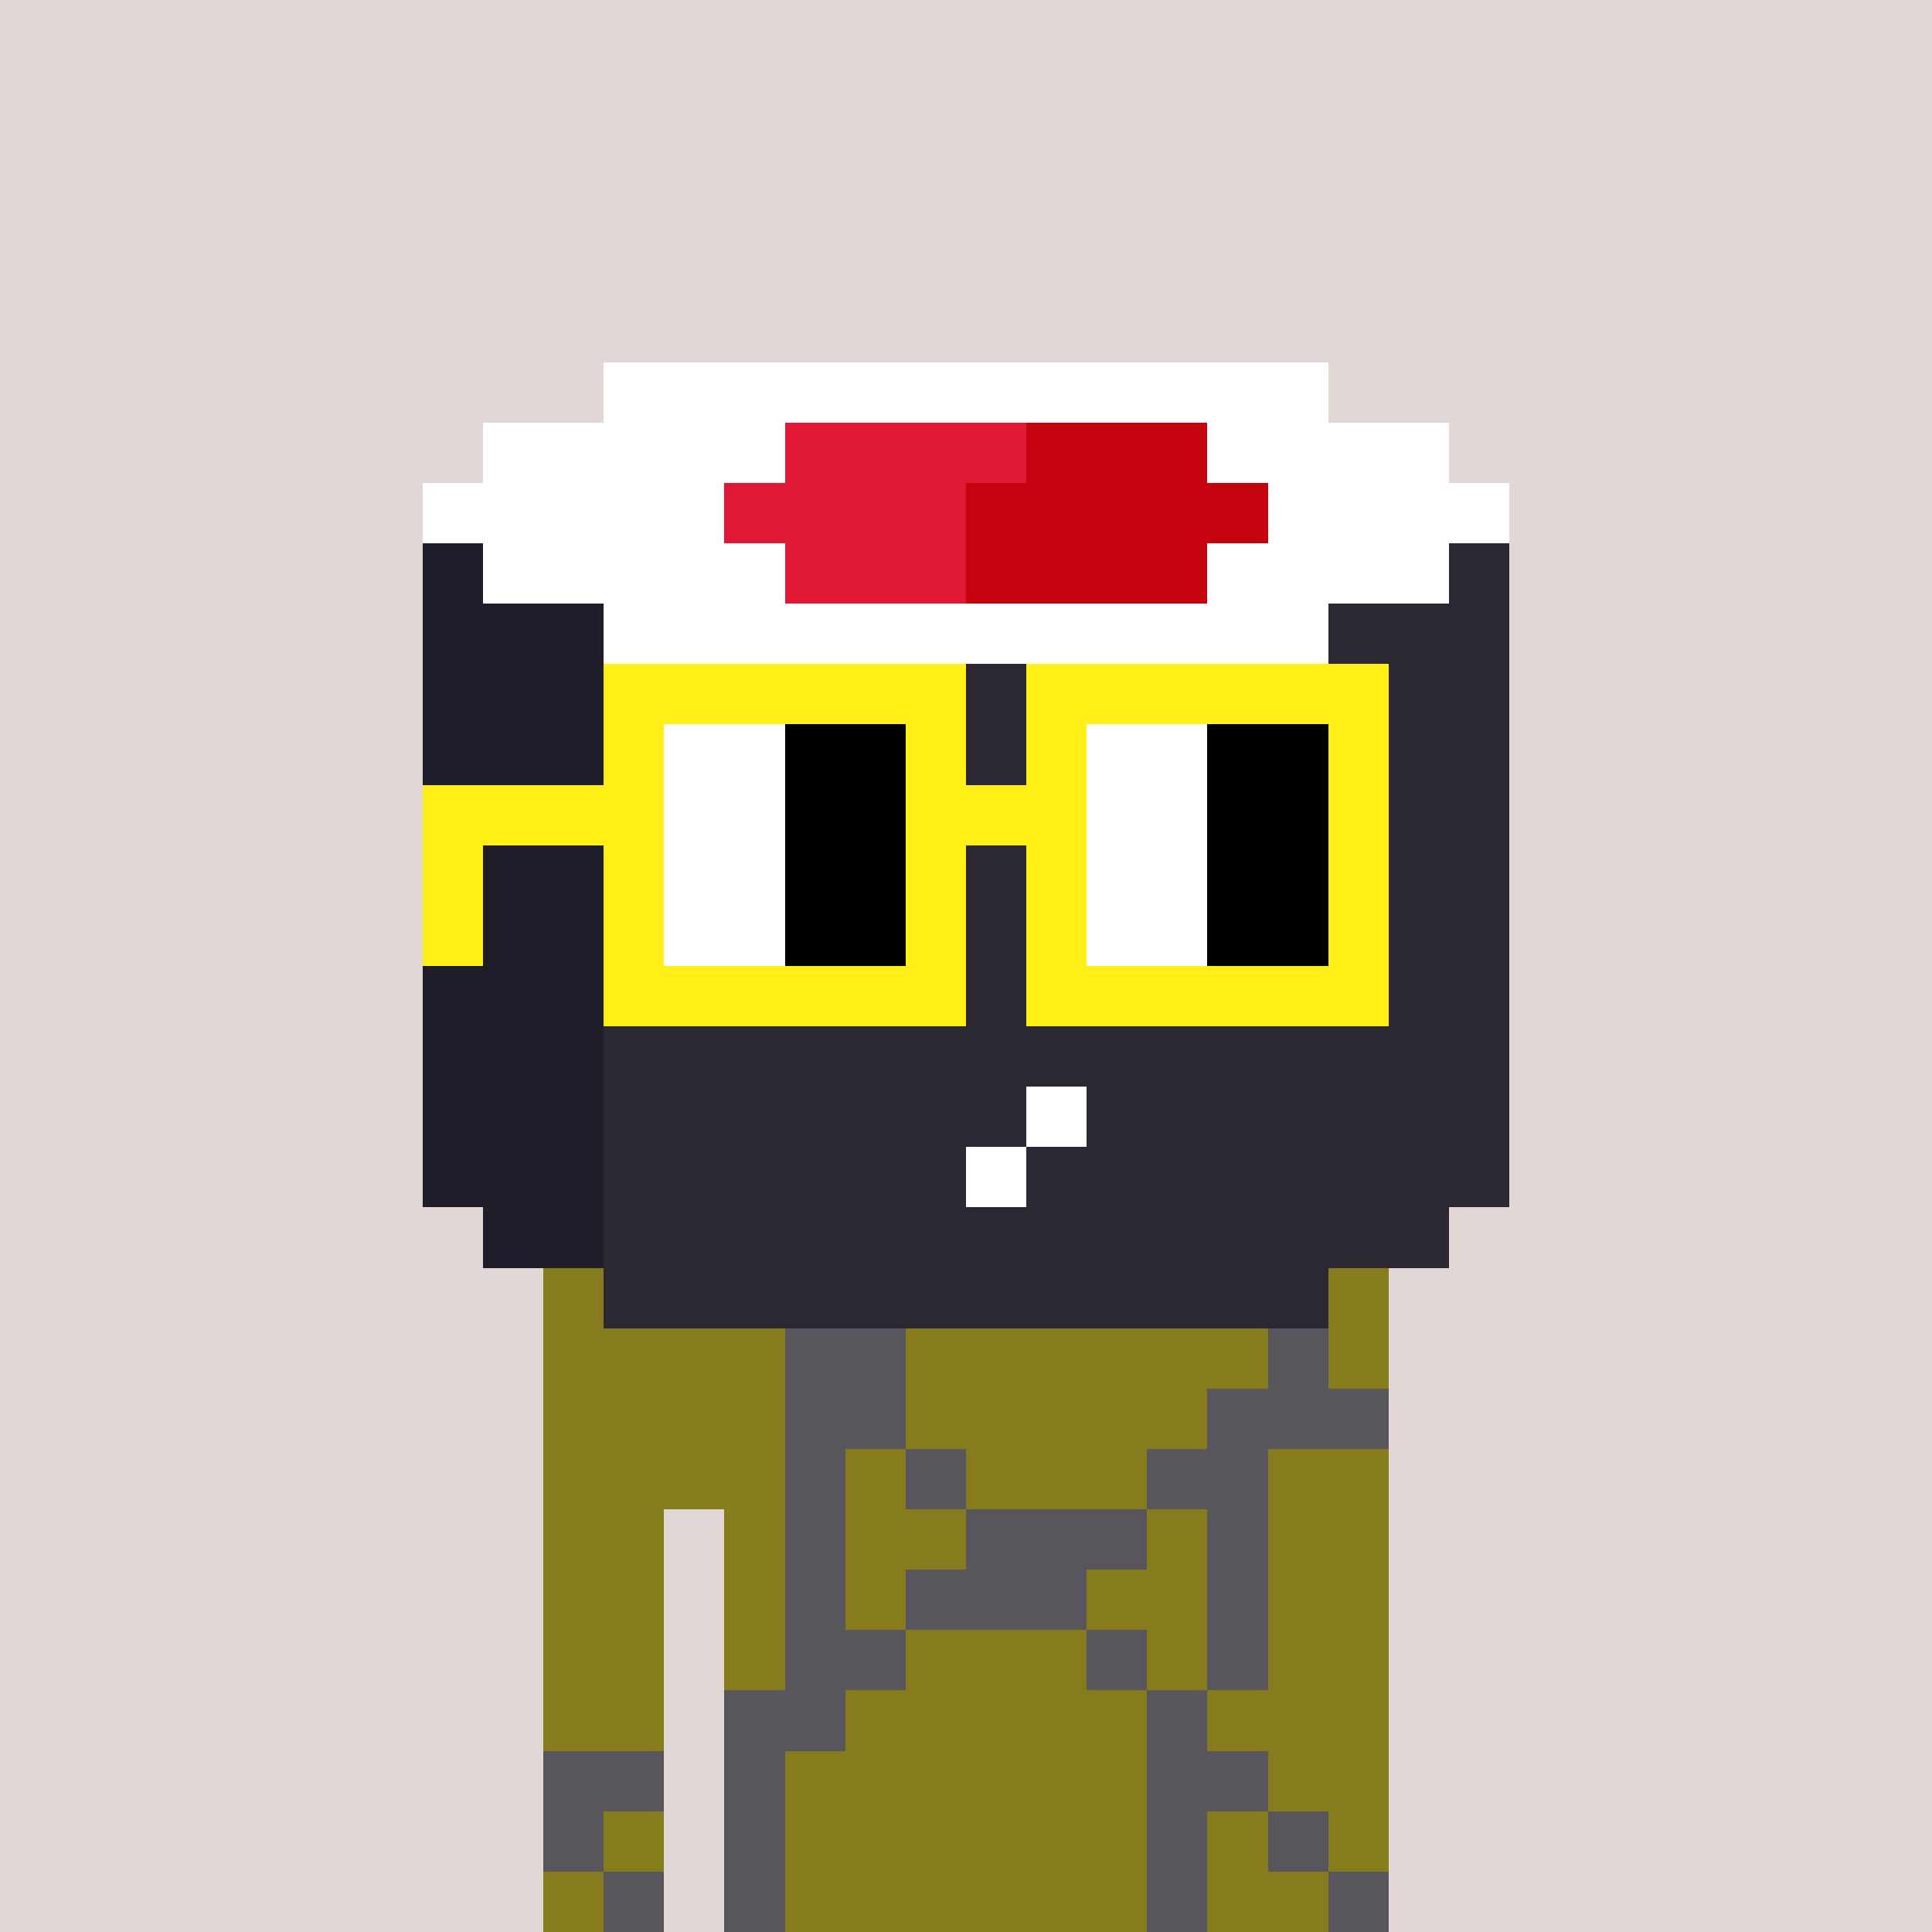 <svg width="320" height="320" viewBox="0 0 320 320" xmlns="http://www.w3.org/2000/svg" shape-rendering="crispEdges"><rect width="100%" height="100%" fill="#e1d7d5" /><rect width="140" height="10" x="90" y="210" fill="#867c1d" /><rect width="140" height="10" x="90" y="220" fill="#867c1d" /><rect width="140" height="10" x="90" y="230" fill="#867c1d" /><rect width="140" height="10" x="90" y="240" fill="#867c1d" /><rect width="20" height="10" x="90" y="250" fill="#867c1d" /><rect width="110" height="10" x="120" y="250" fill="#867c1d" /><rect width="20" height="10" x="90" y="260" fill="#867c1d" /><rect width="110" height="10" x="120" y="260" fill="#867c1d" /><rect width="20" height="10" x="90" y="270" fill="#867c1d" /><rect width="110" height="10" x="120" y="270" fill="#867c1d" /><rect width="20" height="10" x="90" y="280" fill="#867c1d" /><rect width="110" height="10" x="120" y="280" fill="#867c1d" /><rect width="20" height="10" x="90" y="290" fill="#867c1d" /><rect width="110" height="10" x="120" y="290" fill="#867c1d" /><rect width="20" height="10" x="90" y="300" fill="#867c1d" /><rect width="110" height="10" x="120" y="300" fill="#867c1d" /><rect width="20" height="10" x="90" y="310" fill="#867c1d" /><rect width="110" height="10" x="120" y="310" fill="#867c1d" /><rect width="10" height="10" x="120" y="210" fill="#58565c" /><rect width="10" height="10" x="140" y="210" fill="#58565c" /><rect width="10" height="10" x="210" y="210" fill="#58565c" /><rect width="20" height="10" x="130" y="220" fill="#58565c" /><rect width="10" height="10" x="210" y="220" fill="#58565c" /><rect width="20" height="10" x="130" y="230" fill="#58565c" /><rect width="30" height="10" x="200" y="230" fill="#58565c" /><rect width="10" height="10" x="130" y="240" fill="#58565c" /><rect width="10" height="10" x="150" y="240" fill="#58565c" /><rect width="20" height="10" x="190" y="240" fill="#58565c" /><rect width="10" height="10" x="130" y="250" fill="#58565c" /><rect width="30" height="10" x="160" y="250" fill="#58565c" /><rect width="10" height="10" x="200" y="250" fill="#58565c" /><rect width="10" height="10" x="130" y="260" fill="#58565c" /><rect width="30" height="10" x="150" y="260" fill="#58565c" /><rect width="10" height="10" x="200" y="260" fill="#58565c" /><rect width="20" height="10" x="130" y="270" fill="#58565c" /><rect width="10" height="10" x="180" y="270" fill="#58565c" /><rect width="10" height="10" x="200" y="270" fill="#58565c" /><rect width="20" height="10" x="120" y="280" fill="#58565c" /><rect width="10" height="10" x="190" y="280" fill="#58565c" /><rect width="20" height="10" x="90" y="290" fill="#58565c" /><rect width="10" height="10" x="120" y="290" fill="#58565c" /><rect width="20" height="10" x="190" y="290" fill="#58565c" /><rect width="10" height="10" x="90" y="300" fill="#58565c" /><rect width="10" height="10" x="120" y="300" fill="#58565c" /><rect width="10" height="10" x="190" y="300" fill="#58565c" /><rect width="10" height="10" x="210" y="300" fill="#58565c" /><rect width="10" height="10" x="100" y="310" fill="#58565c" /><rect width="10" height="10" x="120" y="310" fill="#58565c" /><rect width="10" height="10" x="190" y="310" fill="#58565c" /><rect width="10" height="10" x="220" y="310" fill="#58565c" /><rect width="120" height="10" x="100" y="60" fill="#ffffff" /><rect width="50" height="10" x="80" y="70" fill="#ffffff" /><rect width="40" height="10" x="130" y="70" fill="#e11833" /><rect width="30" height="10" x="170" y="70" fill="#c5030e" /><rect width="40" height="10" x="200" y="70" fill="#ffffff" /><rect width="50" height="10" x="70" y="80" fill="#ffffff" /><rect width="40" height="10" x="120" y="80" fill="#e11833" /><rect width="50" height="10" x="160" y="80" fill="#c5030e" /><rect width="40" height="10" x="210" y="80" fill="#ffffff" /><rect width="10" height="10" x="70" y="90" fill="#1f1d29" /><rect width="50" height="10" x="80" y="90" fill="#ffffff" /><rect width="30" height="10" x="130" y="90" fill="#e11833" /><rect width="40" height="10" x="160" y="90" fill="#c5030e" /><rect width="40" height="10" x="200" y="90" fill="#ffffff" /><rect width="10" height="10" x="240" y="90" fill="#2b2834" /><rect width="30" height="10" x="70" y="100" fill="#1f1d29" /><rect width="120" height="10" x="100" y="100" fill="#ffffff" /><rect width="30" height="10" x="220" y="100" fill="#2b2834" /><rect width="30" height="10" x="70" y="110" fill="#1f1d29" /><rect width="150" height="10" x="100" y="110" fill="#2b2834" /><rect width="30" height="10" x="70" y="120" fill="#1f1d29" /><rect width="150" height="10" x="100" y="120" fill="#2b2834" /><rect width="30" height="10" x="70" y="130" fill="#1f1d29" /><rect width="150" height="10" x="100" y="130" fill="#2b2834" /><rect width="30" height="10" x="70" y="140" fill="#1f1d29" /><rect width="150" height="10" x="100" y="140" fill="#2b2834" /><rect width="30" height="10" x="70" y="150" fill="#1f1d29" /><rect width="150" height="10" x="100" y="150" fill="#2b2834" /><rect width="30" height="10" x="70" y="160" fill="#1f1d29" /><rect width="150" height="10" x="100" y="160" fill="#2b2834" /><rect width="30" height="10" x="70" y="170" fill="#1f1d29" /><rect width="150" height="10" x="100" y="170" fill="#2b2834" /><rect width="30" height="10" x="70" y="180" fill="#1f1d29" /><rect width="70" height="10" x="100" y="180" fill="#2b2834" /><rect width="10" height="10" x="170" y="180" fill="#ffffff" /><rect width="70" height="10" x="180" y="180" fill="#2b2834" /><rect width="30" height="10" x="70" y="190" fill="#1f1d29" /><rect width="60" height="10" x="100" y="190" fill="#2b2834" /><rect width="10" height="10" x="160" y="190" fill="#ffffff" /><rect width="80" height="10" x="170" y="190" fill="#2b2834" /><rect width="20" height="10" x="80" y="200" fill="#1f1d29" /><rect width="140" height="10" x="100" y="200" fill="#2b2834" /><rect width="120" height="10" x="100" y="210" fill="#2b2834" /><rect width="60" height="10" x="100" y="110" fill="#ffef16" /><rect width="60" height="10" x="170" y="110" fill="#ffef16" /><rect width="10" height="10" x="100" y="120" fill="#ffef16" /><rect width="20" height="10" x="110" y="120" fill="#ffffff" /><rect width="20" height="10" x="130" y="120" fill="#000000" /><rect width="10" height="10" x="150" y="120" fill="#ffef16" /><rect width="10" height="10" x="170" y="120" fill="#ffef16" /><rect width="20" height="10" x="180" y="120" fill="#ffffff" /><rect width="20" height="10" x="200" y="120" fill="#000000" /><rect width="10" height="10" x="220" y="120" fill="#ffef16" /><rect width="40" height="10" x="70" y="130" fill="#ffef16" /><rect width="20" height="10" x="110" y="130" fill="#ffffff" /><rect width="20" height="10" x="130" y="130" fill="#000000" /><rect width="30" height="10" x="150" y="130" fill="#ffef16" /><rect width="20" height="10" x="180" y="130" fill="#ffffff" /><rect width="20" height="10" x="200" y="130" fill="#000000" /><rect width="10" height="10" x="220" y="130" fill="#ffef16" /><rect width="10" height="10" x="70" y="140" fill="#ffef16" /><rect width="10" height="10" x="100" y="140" fill="#ffef16" /><rect width="20" height="10" x="110" y="140" fill="#ffffff" /><rect width="20" height="10" x="130" y="140" fill="#000000" /><rect width="10" height="10" x="150" y="140" fill="#ffef16" /><rect width="10" height="10" x="170" y="140" fill="#ffef16" /><rect width="20" height="10" x="180" y="140" fill="#ffffff" /><rect width="20" height="10" x="200" y="140" fill="#000000" /><rect width="10" height="10" x="220" y="140" fill="#ffef16" /><rect width="10" height="10" x="70" y="150" fill="#ffef16" /><rect width="10" height="10" x="100" y="150" fill="#ffef16" /><rect width="20" height="10" x="110" y="150" fill="#ffffff" /><rect width="20" height="10" x="130" y="150" fill="#000000" /><rect width="10" height="10" x="150" y="150" fill="#ffef16" /><rect width="10" height="10" x="170" y="150" fill="#ffef16" /><rect width="20" height="10" x="180" y="150" fill="#ffffff" /><rect width="20" height="10" x="200" y="150" fill="#000000" /><rect width="10" height="10" x="220" y="150" fill="#ffef16" /><rect width="60" height="10" x="100" y="160" fill="#ffef16" /><rect width="60" height="10" x="170" y="160" fill="#ffef16" /></svg>